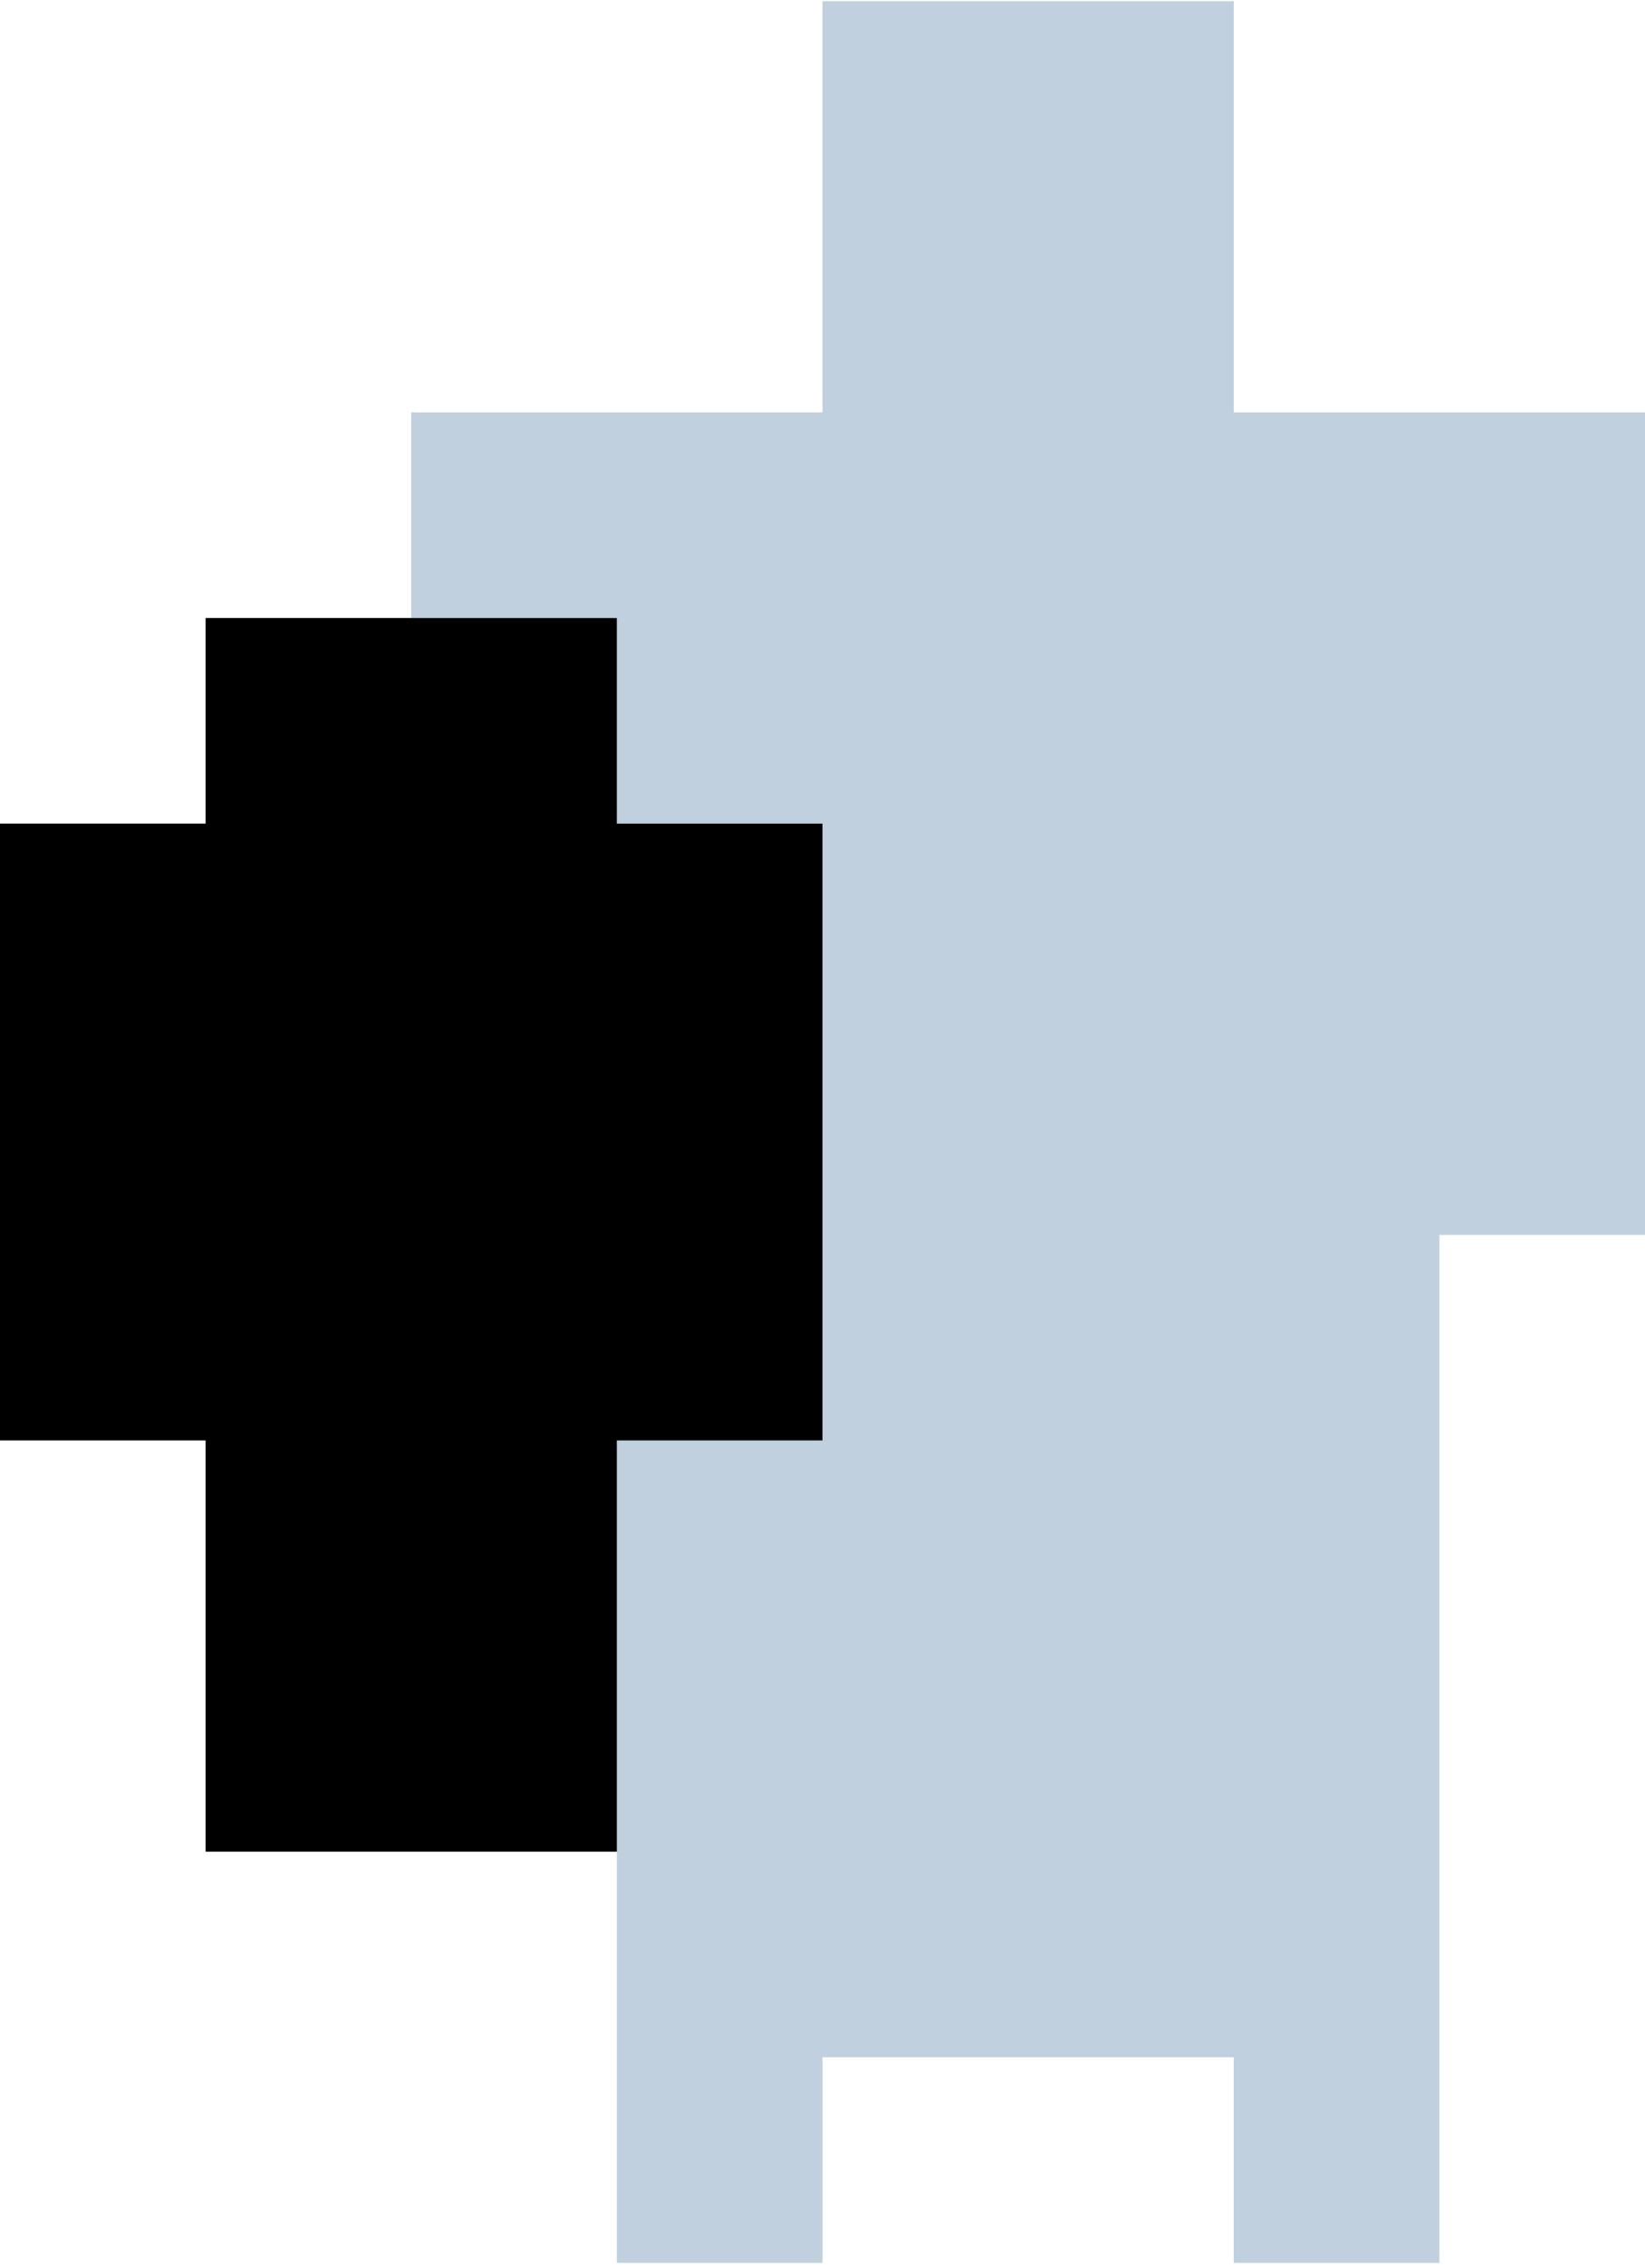 <svg  viewBox="0 0 256 353" fill="current" xmlns="http://www.w3.org/2000/svg">
<path d="M128 0.179H192V64.179H256V192.179H224V352.178H192V320.179H128V352.178H96V192.179H128V128.179H96V96.179H64V64.179H128V0.179Z" fill="#C0D0DE"/>
<path d="M96 96.179H32V128.179H0V224.179H32V288.179H96V224.179H128V128.179H96V96.179Z" />
</svg>
